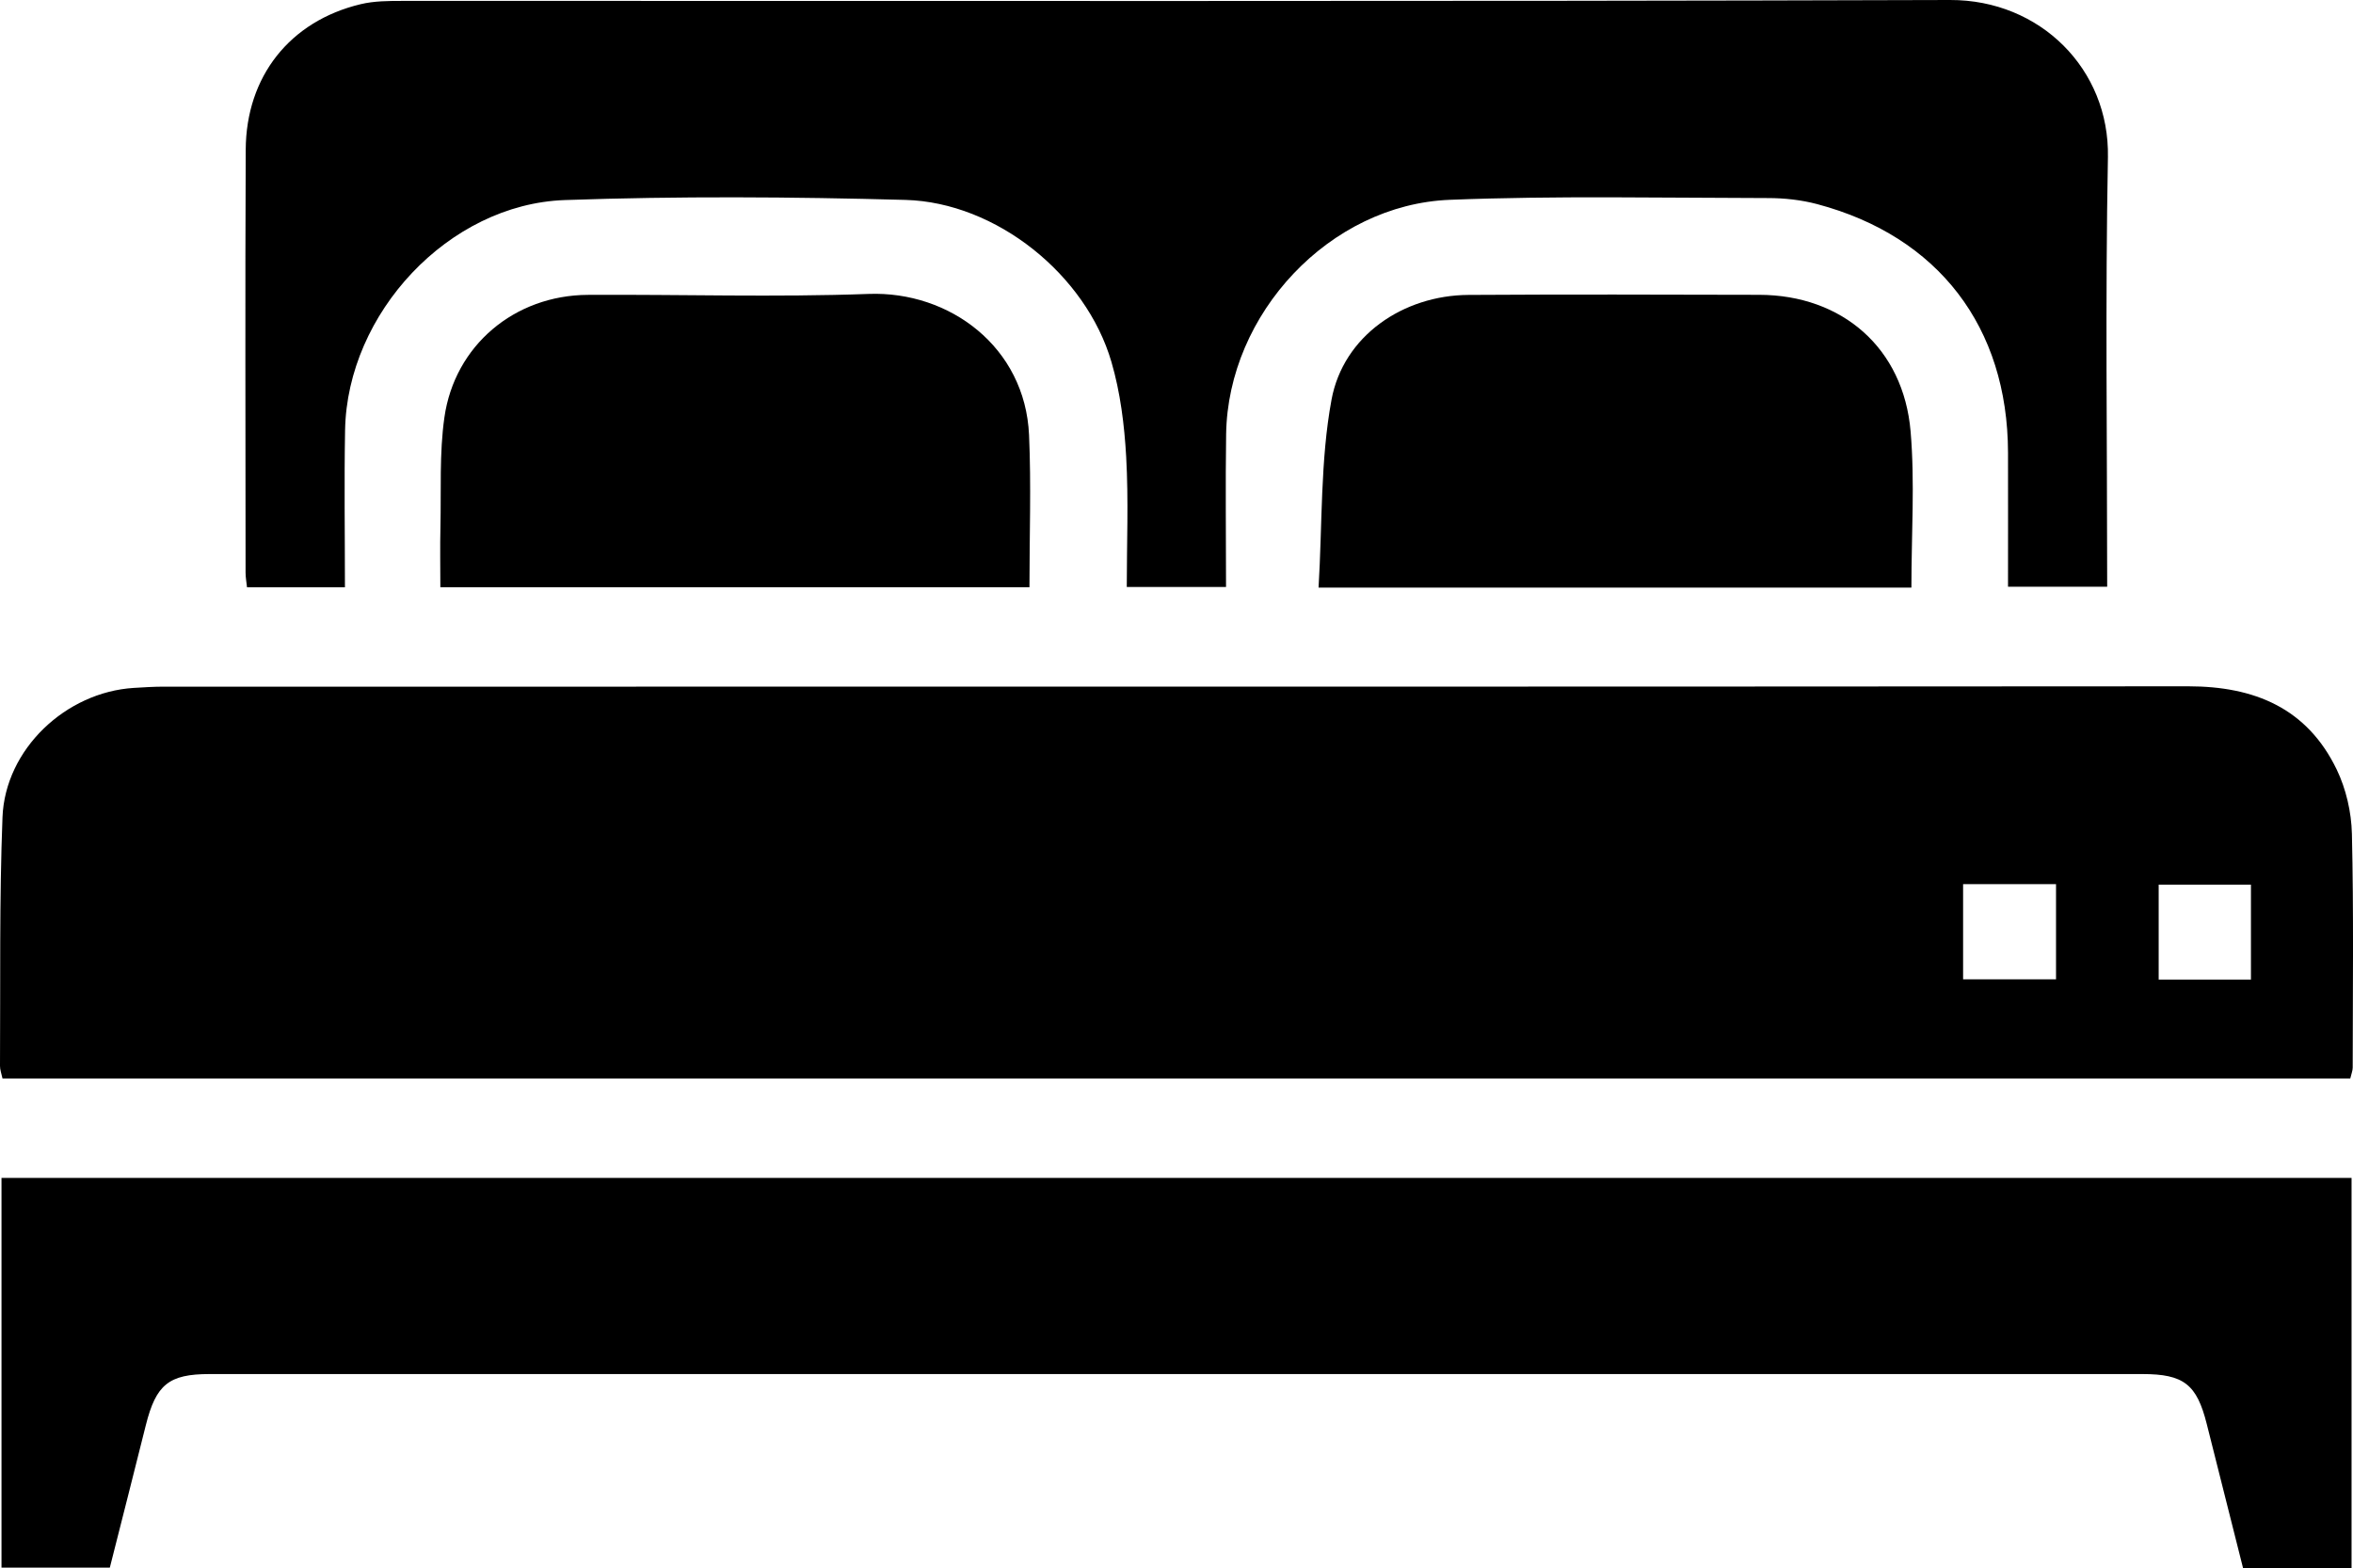 <?xml version="1.0" encoding="UTF-8"?>
<svg id="Calque_2" data-name="Calque 2" xmlns="http://www.w3.org/2000/svg" viewBox="0 0 471.99 314.53">
  <g id="Calque_1-2" data-name="Calque 1">
    <path d="M.5,216.33c-.2-.96-.51-1.74-.5-2.52,.1-16.63-.14-33.27,.5-49.87,.53-13.65,12.69-25.11,26.36-25.95,1.99-.12,3.98-.25,5.98-.25,135.37-.01,270.73,.03,406.1-.07,13.28,0,23.83,4.37,29.78,16.69,1.88,3.9,2.95,8.56,3.05,12.9,.37,15.63,.17,31.26,.16,46.9,0,.63-.28,1.26-.49,2.18H.5Zm393.28-38.97v19.09h18.64v-19.09h-18.64Zm57.74,19.14v-19.05h-18.51v19.05h18.51Z"/>
    <path d="M69.19,117.81h-19.64c-.11-1.04-.29-1.99-.29-2.93-.01-28.28-.1-56.57,.03-84.85,.07-14.73,8.89-25.8,23.05-29.19,2.7-.65,5.6-.66,8.41-.66C184.22,.15,287.69,.32,391.15,0c18.11-.06,32.01,13.91,31.68,31.51-.54,28.59-.15,57.2-.15,86.18h-19.89c0-9.05,.02-17.98,0-26.92-.06-25.16-13.96-43.35-38.26-49.82-3.17-.84-6.56-1.22-9.85-1.22-21.29-.03-42.6-.49-63.86,.35-24.13,.95-44.52,22.87-44.87,47.02-.15,10.11-.02,20.23-.02,30.65h-19.91c0-8.65,.37-17.42-.12-26.13-.36-6.39-1.17-12.91-2.96-19.03-5.1-17.48-23.09-31.99-41.32-32.49-22.76-.62-45.58-.77-68.33,.03-23.31,.82-43.64,22.73-44.07,46.12-.19,10.43-.03,20.86-.03,31.55Z"/>
    <path d="M471.7,314.53h-21.77c-2.43-9.66-4.86-19.25-7.27-28.86-2-7.97-4.6-10.04-12.93-10.04-129.23,0-258.46,0-387.69,0-8.18,0-10.74,2.11-12.78,10.22-2.37,9.48-4.78,18.95-7.23,28.61H.3v-78.17H471.7v78.24Z"/>
    <path d="M206.49,117.8H88.33c0-4.02-.08-8.1,.02-12.17,.16-7.3-.23-14.69,.79-21.88,2.05-14.47,14.09-24.52,28.75-24.6,18.79-.11,37.59,.5,56.35-.19,16.23-.6,31.4,10.64,32.18,28.32,.44,10.07,.08,20.18,.08,30.53Z"/>
    <path d="M383.42,117.87h-118.93c.77-12.76,.34-25.48,2.6-37.69,2.37-12.81,14.37-20.94,27.45-21.02,19.45-.12,38.9-.07,58.35-.02,16.66,.04,28.94,10.7,30.36,27.41,.87,10.2,.16,20.54,.16,31.32Z"/>
  </g>
</svg>